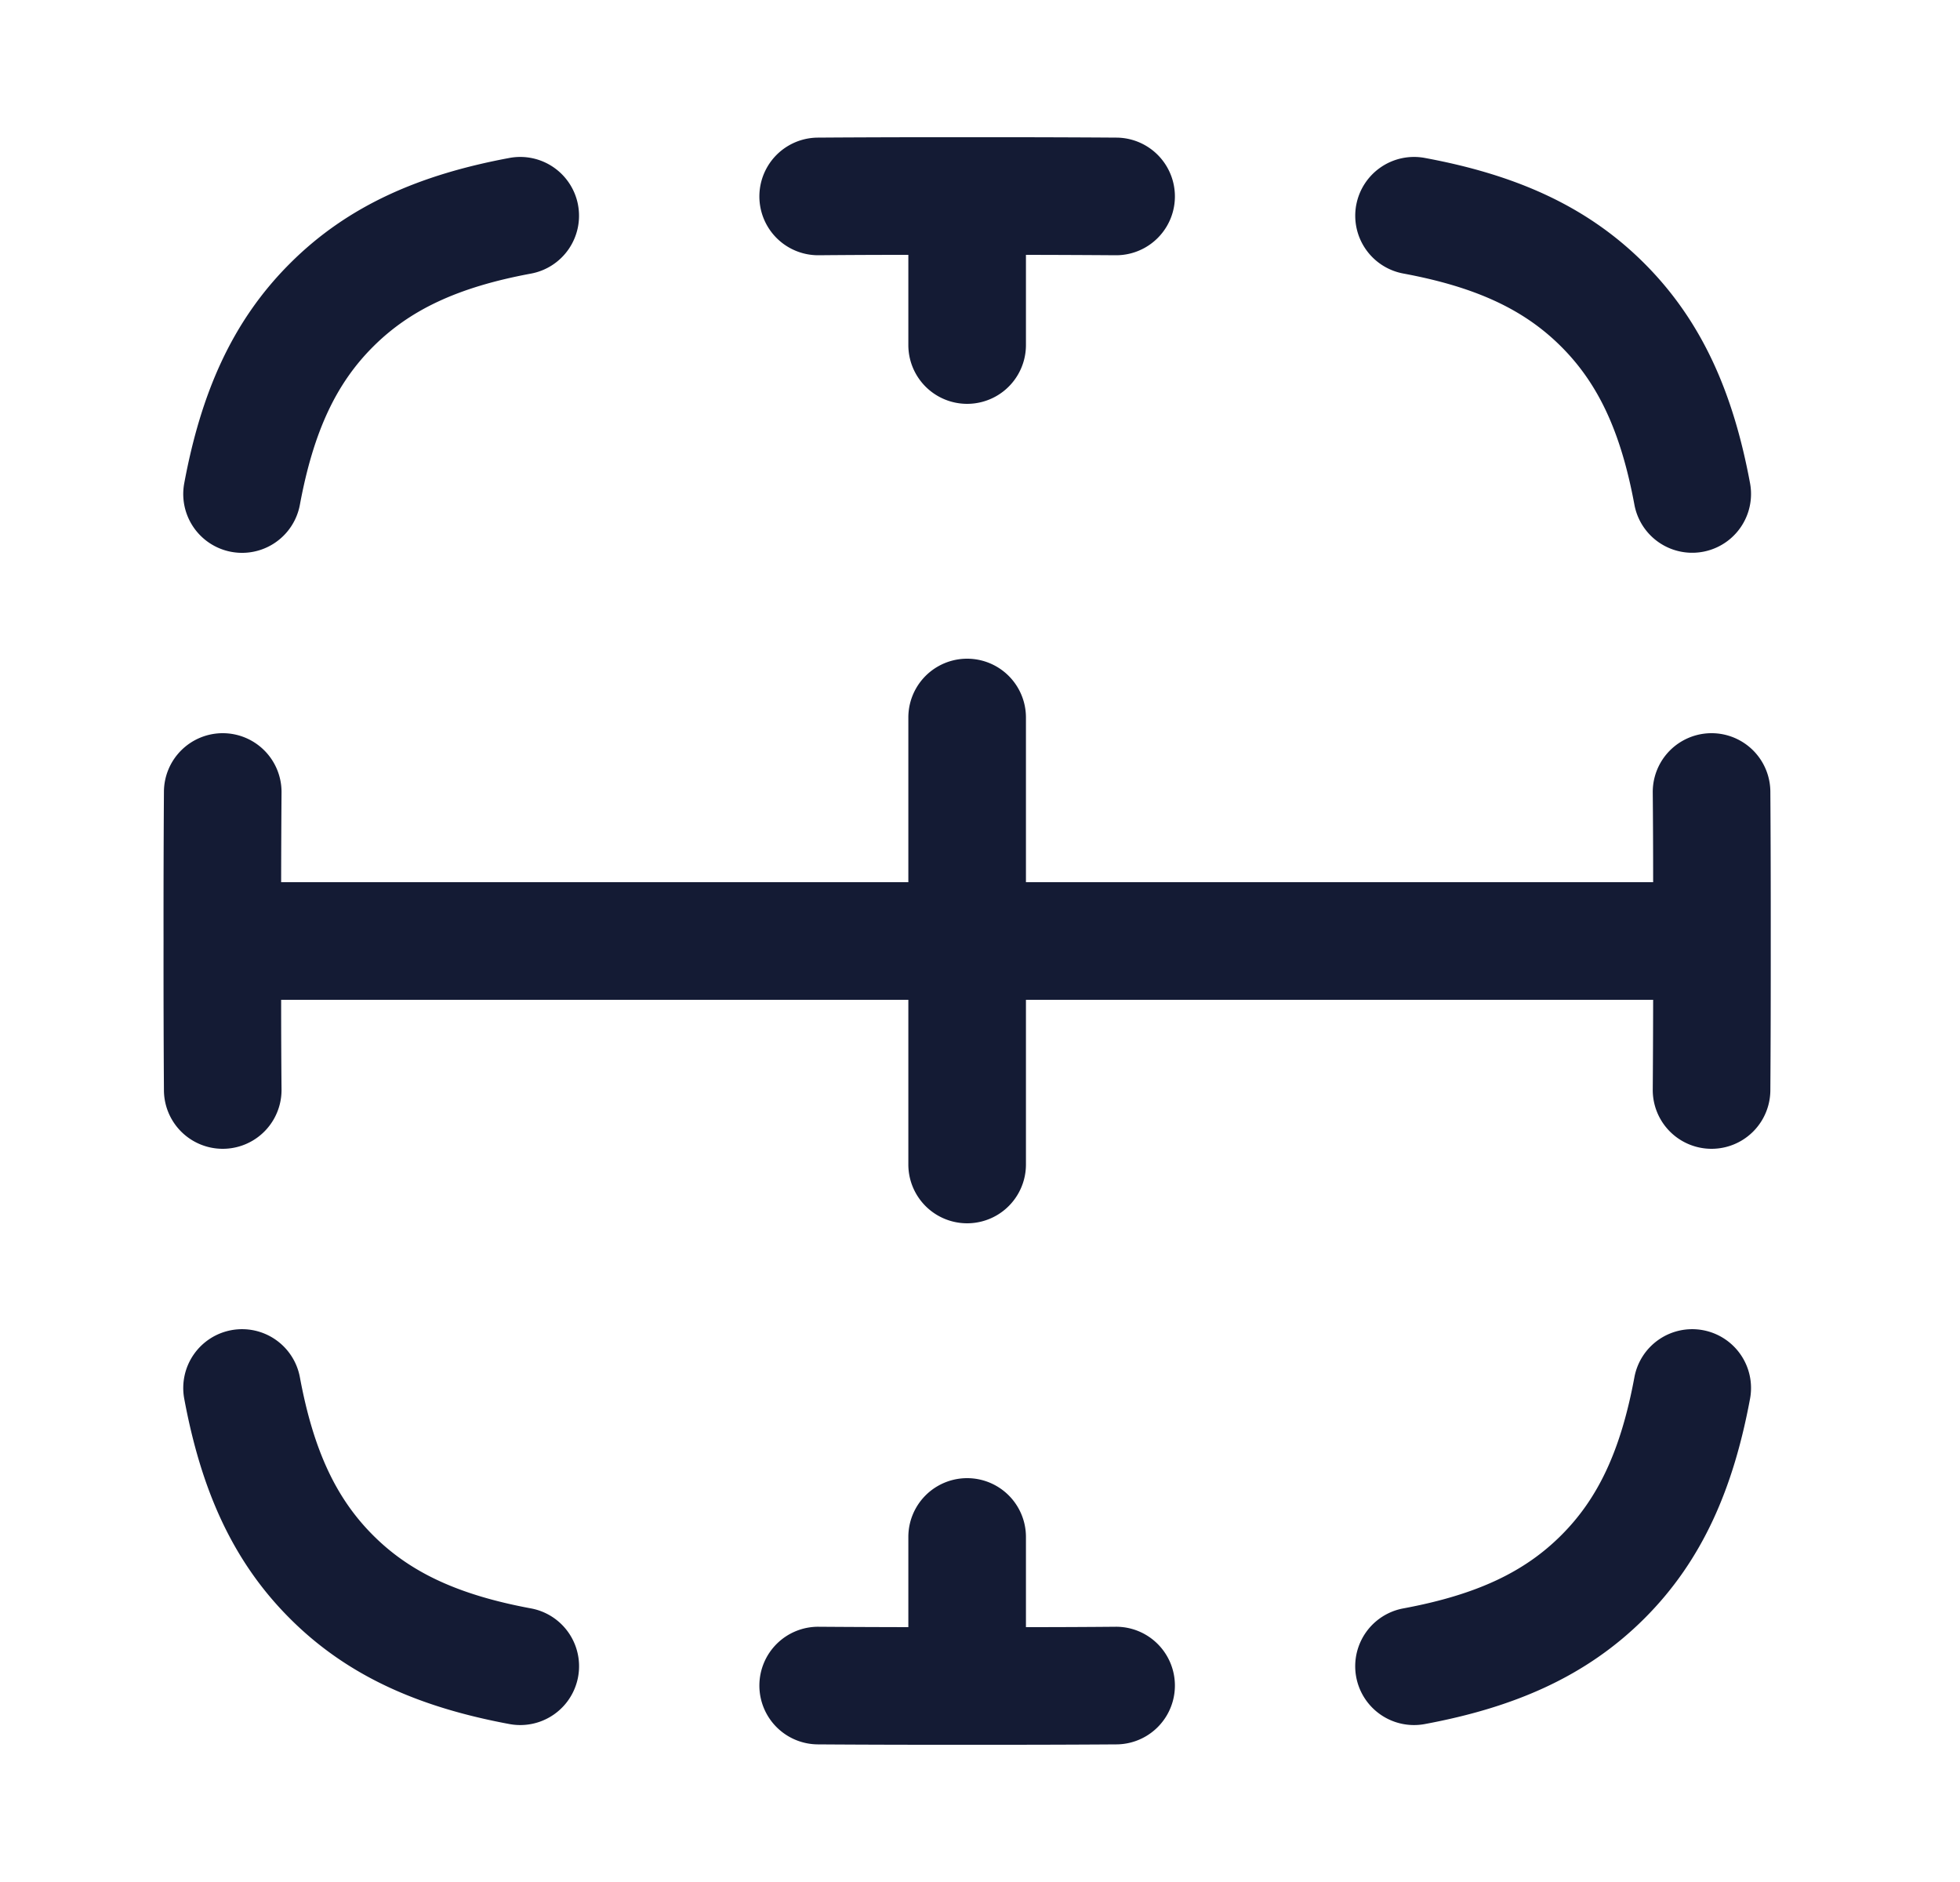 <svg xmlns="http://www.w3.org/2000/svg" width="25" height="24" fill="none"><path fill="#141B34" fill-rule="evenodd" d="M10.43 1.755q.88-.006 1.904-.005h.004q1.023-.001 1.904.005a.75.75 0 0 1-.012 1.5q-.543-.004-1.144-.005V4.4a.75.75 0 1 1-1.5 0V3.25q-.601 0-1.144.005a.75.75 0 1 1-.012-1.5m-3.057.86a.75.75 0 0 1-.6.874c-.943.175-1.55.468-2.015.933-.465.464-.758 1.072-.933 2.015a.75.75 0 0 1-1.475-.274c.211-1.135.602-2.058 1.347-2.802.744-.745 1.667-1.136 2.802-1.347a.75.75 0 0 1 .874.6m9.926 0a.75.75 0 0 1 .874-.6c1.135.21 2.058.601 2.802 1.346.744.744 1.136 1.667 1.347 2.802a.75.75 0 0 1-1.475.274c-.175-.943-.468-1.55-.933-2.015s-1.072-.758-2.015-.933a.75.75 0 0 1-.6-.875M2.847 9.35a.75.75 0 0 1 .744.756q-.004.543-.005 1.144h8v-2.1a.75.75 0 0 1 1.5 0v2.1h8q0-.601-.005-1.144a.75.75 0 0 1 1.5-.012q.006.88.005 1.904v.004q.001 1.024-.005 1.904a.75.75 0 0 1-1.5-.012q.004-.543.005-1.144h-8v2.1a.75.75 0 1 1-1.5 0v-2.1h-8q0 .601.005 1.144a.75.75 0 1 1-1.5.012q-.006-.88-.005-1.904v-.004q-.001-1.023.005-1.904a.75.75 0 0 1 .756-.744m.103 7.613a.75.75 0 0 1 .875.6c.175.943.468 1.55.933 2.015.464.465 1.072.758 2.015.933a.75.75 0 0 1-.274 1.475c-1.135-.211-2.058-.602-2.802-1.347-.745-.744-1.136-1.667-1.347-2.802a.75.75 0 0 1 .6-.874m18.772 0a.75.75 0 0 1 .6.874c-.211 1.135-.602 2.058-1.347 2.802s-1.667 1.136-2.802 1.347a.75.75 0 1 1-.274-1.475c.943-.175 1.55-.468 2.015-.933.465-.464.758-1.072.933-2.015a.75.75 0 0 1 .875-.6M9.686 21.489a.75.75 0 0 1 .757-.744q.541.004 1.143.005V19.6a.75.75 0 0 1 1.5 0v1.15q.601 0 1.144-.005a.75.75 0 1 1 .012 1.5q-.88.006-1.904.005h-.004q-1.023.001-1.904-.005a.75.75 0 0 1-.744-.756" clip-rule="evenodd"/></svg>